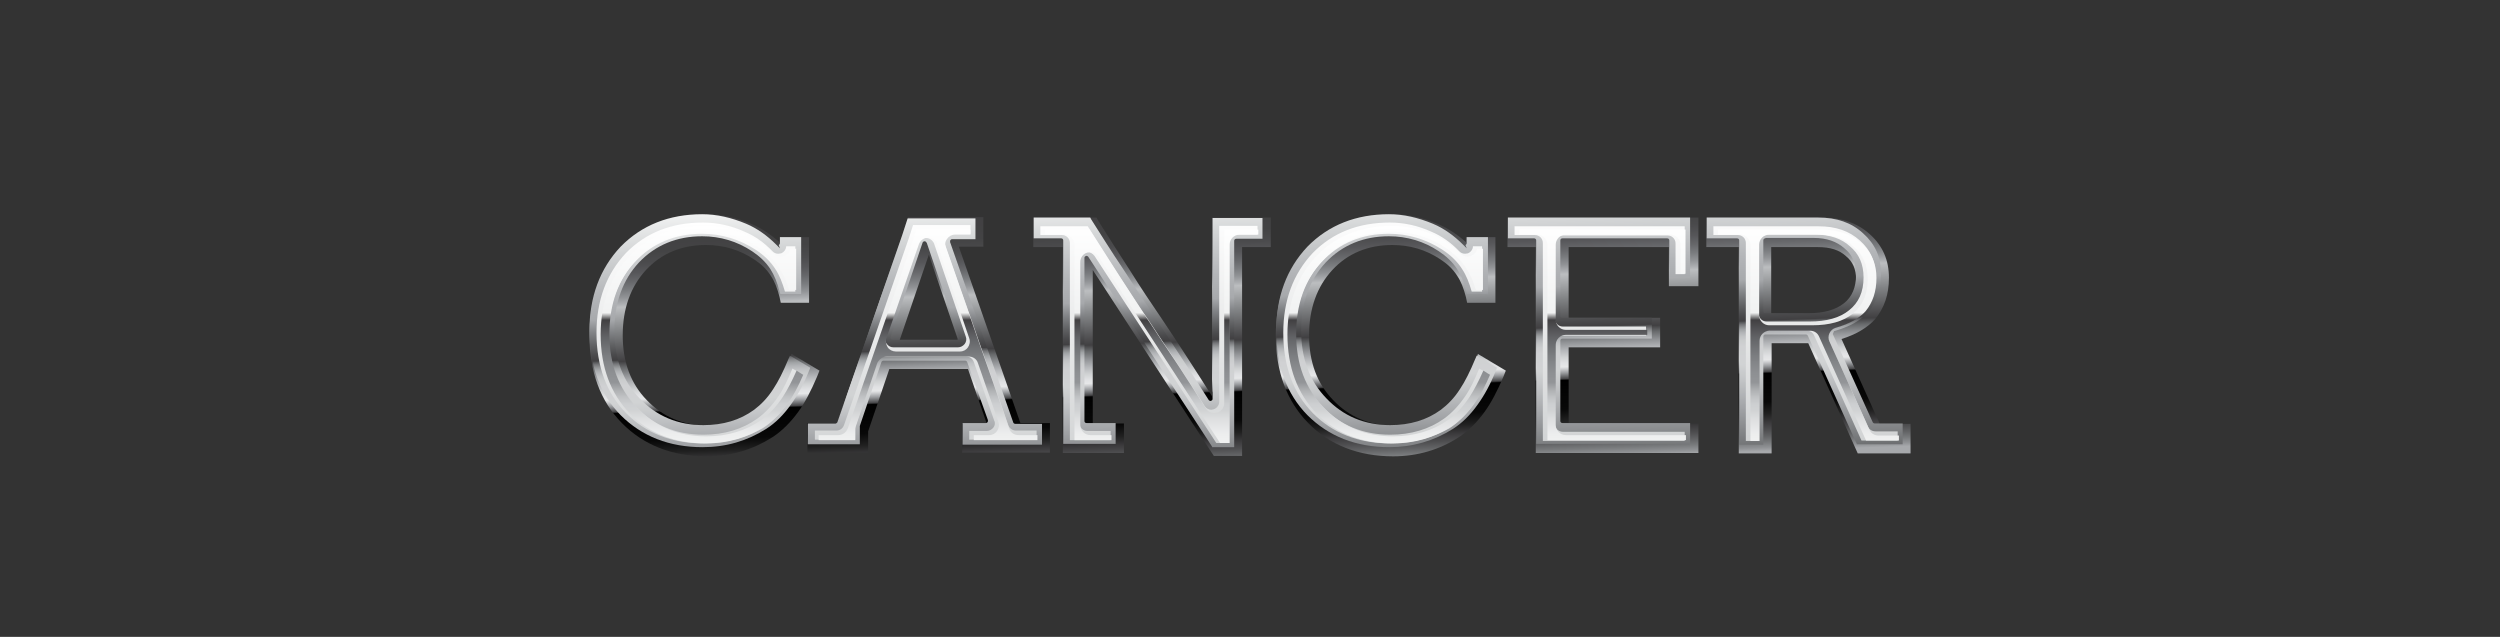 <?xml version="1.0" encoding="utf-8"?>
<!-- Generator: Adobe Illustrator 21.1.0, SVG Export Plug-In . SVG Version: 6.00 Build 0)  -->
<svg version="1.1" id="Layer_3" xmlns="http://www.w3.org/2000/svg" xmlns:xlink="http://www.w3.org/1999/xlink" x="0px" y="0px"
	 viewBox="0 0 601 153.1" style="enable-background:new 0 0 601 153.1;" xml:space="preserve">
<rect x="0" y="0" width="601" height="153.1" fill="#333333" stroke="none"/>
<style type="text/css">
	.st0{fill:url(#SVGID_1_);}
	.st1{fill:url(#SVGID_2_);}
	.st2{fill:url(#SVGID_3_);}
	.st3{fill:url(#SVGID_4_);}
	.st4{fill:url(#SVGID_5_);}
	.st5{fill:url(#SVGID_6_);}
	.st6{fill:url(#SVGID_7_);}
	.st7{fill:url(#SVGID_8_);}
	.st8{fill:url(#SVGID_9_);}
	.st9{fill:url(#SVGID_10_);}
	.st10{fill:url(#SVGID_11_);}
	.st11{fill:url(#SVGID_12_);}
	.st12{fill:url(#SVGID_13_);}
	.st13{fill:url(#SVGID_14_);}
	.st14{fill:url(#SVGID_15_);}
	.st15{fill:url(#SVGID_16_);}
	.st16{fill:url(#SVGID_17_);}
	.st17{fill:url(#SVGID_18_);}
	.st18{fill:url(#SVGID_19_);}
	.st19{fill:url(#SVGID_20_);}
	.st20{fill:url(#SVGID_21_);}
	.st21{fill:url(#SVGID_22_);}
	.st22{fill:url(#SVGID_23_);}
	.st23{fill:url(#SVGID_24_);}
</style>
<g>
	<g>
		<linearGradient id="SVGID_1_" gradientUnits="userSpaceOnUse" x1="168.188" y1="53.946" x2="170.402" y2="117.344">
			<stop  offset="0" style="stop-color:#414042"/>
			<stop  offset="8.924593e-02" style="stop-color:#434344"/>
			<stop  offset="0.138" style="stop-color:#4B4B4D"/>
			<stop  offset="0.176" style="stop-color:#57575A"/>
			<stop  offset="0.209" style="stop-color:#67686B"/>
			<stop  offset="0.239" style="stop-color:#7A7C7F"/>
			<stop  offset="0.267" style="stop-color:#919396"/>
			<stop  offset="0.292" style="stop-color:#ADAFB2"/>
			<stop  offset="0.303" style="stop-color:#BCBEC0"/>
			<stop  offset="0.396" style="stop-color:#818385"/>
			<stop  offset="0.472" style="stop-color:#555557"/>
			<stop  offset="0.509" style="stop-color:#414042"/>
			<stop  offset="0.531" style="stop-color:#67696B"/>
			<stop  offset="0.563" style="stop-color:#929497"/>
			<stop  offset="0.592" style="stop-color:#B5B7BA"/>
			<stop  offset="0.618" style="stop-color:#D0D2D3"/>
			<stop  offset="0.639" style="stop-color:#E0E1E3"/>
			<stop  offset="0.654" style="stop-color:#E6E7E8"/>
			<stop  offset="0.661" style="stop-color:#D1D2D4"/>
			<stop  offset="0.677" style="stop-color:#9B9DA0"/>
			<stop  offset="0.699" style="stop-color:#474749"/>
			<stop  offset="0.705" style="stop-color:#000000"/>
			<stop  offset="0.813" style="stop-color:#080808"/>
			<stop  offset="0.858" style="stop-color:#202020"/>
			<stop  offset="0.892" style="stop-color:#3B3A3C"/>
			<stop  offset="0.92" style="stop-color:#4E4E50"/>
			<stop  offset="0.944" style="stop-color:#626365"/>
			<stop  offset="0.966" style="stop-color:#787A7C"/>
			<stop  offset="0.986" style="stop-color:#909295"/>
			<stop  offset="1" style="stop-color:#A7A9AC"/>
		</linearGradient>
		<path class="st0" d="M169.9,109.7c-8.3,0-15.2-2.7-20.4-8c-5.2-5.3-7.8-12.4-7.8-21.1c0-8.4,2.6-15.5,7.8-21
			c5.3-5.4,12.1-8.1,20.3-8.1c3.6,0,7.3,0.8,11,2.4c2.3,1,4.5,2.5,6.6,4.3V57h7.1v15.8h-6.8l-0.3-1.4c-0.5-2-1.2-3.8-2.1-5.1
			c-1-1.6-2.4-2.9-4.1-4c-3.5-2.3-7.3-3.4-11.5-3.4c-5.8,0-10.7,2-14.4,6c-3.7,4-5.6,9.3-5.6,15.7c0,6.4,1.9,11.6,5.8,15.6
			c3.8,4,8.7,6.1,14.6,6.1c4.5,0,8.4-1.2,11.6-3.5c1.6-1.1,3-2.7,4.3-4.7c1.2-1.7,2.3-4.1,3.5-7l0.8-2l6.7,4l-0.6,1.5
			c-1.4,3.3-2.9,6.2-4.5,8.4c-1.8,2.5-3.9,4.6-6.2,6.1C181,108.1,175.7,109.7,169.9,109.7L169.9,109.7z"/>
		<linearGradient id="SVGID_2_" gradientUnits="userSpaceOnUse" x1="221.389" y1="52.082" x2="223.603" y2="115.479">
			<stop  offset="0" style="stop-color:#414042"/>
			<stop  offset="8.924593e-02" style="stop-color:#434344"/>
			<stop  offset="0.138" style="stop-color:#4B4B4D"/>
			<stop  offset="0.176" style="stop-color:#57575A"/>
			<stop  offset="0.209" style="stop-color:#67686B"/>
			<stop  offset="0.239" style="stop-color:#7A7C7F"/>
			<stop  offset="0.267" style="stop-color:#919396"/>
			<stop  offset="0.292" style="stop-color:#ADAFB2"/>
			<stop  offset="0.303" style="stop-color:#BCBEC0"/>
			<stop  offset="0.396" style="stop-color:#818385"/>
			<stop  offset="0.472" style="stop-color:#555557"/>
			<stop  offset="0.509" style="stop-color:#414042"/>
			<stop  offset="0.531" style="stop-color:#67696B"/>
			<stop  offset="0.563" style="stop-color:#929497"/>
			<stop  offset="0.592" style="stop-color:#B5B7BA"/>
			<stop  offset="0.618" style="stop-color:#D0D2D3"/>
			<stop  offset="0.639" style="stop-color:#E0E1E3"/>
			<stop  offset="0.654" style="stop-color:#E6E7E8"/>
			<stop  offset="0.661" style="stop-color:#D1D2D4"/>
			<stop  offset="0.677" style="stop-color:#9B9DA0"/>
			<stop  offset="0.699" style="stop-color:#474749"/>
			<stop  offset="0.705" style="stop-color:#000000"/>
			<stop  offset="0.813" style="stop-color:#080808"/>
			<stop  offset="0.858" style="stop-color:#202020"/>
			<stop  offset="0.892" style="stop-color:#3B3A3C"/>
			<stop  offset="0.92" style="stop-color:#4E4E50"/>
			<stop  offset="0.944" style="stop-color:#626365"/>
			<stop  offset="0.966" style="stop-color:#787A7C"/>
			<stop  offset="0.986" style="stop-color:#909295"/>
			<stop  offset="1" style="stop-color:#A7A9AC"/>
		</linearGradient>
		<path class="st1" d="M231.3,108.9v-7.1h5.9l-4.5-13.1h-18.9l-5.1,15l0,5.1h-14.6v-7.1h7.2l15.5-44.8l1.5-4.7h18.1v7.1h-5.9
			l14.8,42.4h7.1v7.1H231.3z M230.3,81.7l-7-20.5l-7,20.5H230.3z"/>
		<linearGradient id="SVGID_3_" gradientUnits="userSpaceOnUse" x1="276.814" y1="50.146" x2="279.028" y2="113.543">
			<stop  offset="0" style="stop-color:#414042"/>
			<stop  offset="8.924593e-02" style="stop-color:#434344"/>
			<stop  offset="0.138" style="stop-color:#4B4B4D"/>
			<stop  offset="0.176" style="stop-color:#57575A"/>
			<stop  offset="0.209" style="stop-color:#67686B"/>
			<stop  offset="0.239" style="stop-color:#7A7C7F"/>
			<stop  offset="0.267" style="stop-color:#919396"/>
			<stop  offset="0.292" style="stop-color:#ADAFB2"/>
			<stop  offset="0.303" style="stop-color:#BCBEC0"/>
			<stop  offset="0.396" style="stop-color:#818385"/>
			<stop  offset="0.472" style="stop-color:#555557"/>
			<stop  offset="0.509" style="stop-color:#414042"/>
			<stop  offset="0.531" style="stop-color:#67696B"/>
			<stop  offset="0.563" style="stop-color:#929497"/>
			<stop  offset="0.592" style="stop-color:#B5B7BA"/>
			<stop  offset="0.618" style="stop-color:#D0D2D3"/>
			<stop  offset="0.639" style="stop-color:#E0E1E3"/>
			<stop  offset="0.654" style="stop-color:#E6E7E8"/>
			<stop  offset="0.661" style="stop-color:#D1D2D4"/>
			<stop  offset="0.677" style="stop-color:#9B9DA0"/>
			<stop  offset="0.699" style="stop-color:#474749"/>
			<stop  offset="0.705" style="stop-color:#000000"/>
			<stop  offset="0.813" style="stop-color:#080808"/>
			<stop  offset="0.858" style="stop-color:#202020"/>
			<stop  offset="0.892" style="stop-color:#3B3A3C"/>
			<stop  offset="0.92" style="stop-color:#4E4E50"/>
			<stop  offset="0.944" style="stop-color:#626365"/>
			<stop  offset="0.966" style="stop-color:#787A7C"/>
			<stop  offset="0.986" style="stop-color:#909295"/>
			<stop  offset="1" style="stop-color:#A7A9AC"/>
		</linearGradient>
		<path class="st2" d="M291.8,109.6l-29.1-44.7v36.9h7.5v7.1h-14.7V59.4h-7.1v-7.1h15.2l0.5,0.9c2.6,4.1,5.1,8.1,7.6,11.9
			c2.5,4,5.1,7.9,7.7,11.7c2.2,3.3,4.4,6.6,6.5,9.9c1.8,2.8,3.7,5.7,5.5,8.6V52.3h14.1v7.1h-6.9v50.2H291.8z"/>
		<linearGradient id="SVGID_4_" gradientUnits="userSpaceOnUse" x1="333.047" y1="48.185" x2="335.261" y2="111.583">
			<stop  offset="0" style="stop-color:#414042"/>
			<stop  offset="8.924593e-02" style="stop-color:#434344"/>
			<stop  offset="0.138" style="stop-color:#4B4B4D"/>
			<stop  offset="0.176" style="stop-color:#57575A"/>
			<stop  offset="0.209" style="stop-color:#67686B"/>
			<stop  offset="0.239" style="stop-color:#7A7C7F"/>
			<stop  offset="0.267" style="stop-color:#919396"/>
			<stop  offset="0.292" style="stop-color:#ADAFB2"/>
			<stop  offset="0.303" style="stop-color:#BCBEC0"/>
			<stop  offset="0.396" style="stop-color:#818385"/>
			<stop  offset="0.472" style="stop-color:#555557"/>
			<stop  offset="0.509" style="stop-color:#414042"/>
			<stop  offset="0.531" style="stop-color:#67696B"/>
			<stop  offset="0.563" style="stop-color:#929497"/>
			<stop  offset="0.592" style="stop-color:#B5B7BA"/>
			<stop  offset="0.618" style="stop-color:#D0D2D3"/>
			<stop  offset="0.639" style="stop-color:#E0E1E3"/>
			<stop  offset="0.654" style="stop-color:#E6E7E8"/>
			<stop  offset="0.661" style="stop-color:#D1D2D4"/>
			<stop  offset="0.677" style="stop-color:#9B9DA0"/>
			<stop  offset="0.699" style="stop-color:#474749"/>
			<stop  offset="0.705" style="stop-color:#000000"/>
			<stop  offset="0.813" style="stop-color:#080808"/>
			<stop  offset="0.858" style="stop-color:#202020"/>
			<stop  offset="0.892" style="stop-color:#3B3A3C"/>
			<stop  offset="0.92" style="stop-color:#4E4E50"/>
			<stop  offset="0.944" style="stop-color:#626365"/>
			<stop  offset="0.966" style="stop-color:#787A7C"/>
			<stop  offset="0.986" style="stop-color:#909295"/>
			<stop  offset="1" style="stop-color:#A7A9AC"/>
		</linearGradient>
		<path class="st3" d="M334.9,109.7c-8.3,0-15.2-2.7-20.4-8c-5.2-5.3-7.8-12.4-7.8-21.1c0-8.4,2.6-15.5,7.8-21
			c5.3-5.4,12.1-8.1,20.3-8.1c3.6,0,7.3,0.8,11,2.4c2.3,1,4.6,2.5,6.6,4.3V57h7.1v15.8h-6.8l-0.3-1.4c-0.5-2-1.2-3.8-2.1-5.1
			c-1-1.6-2.4-2.9-4.1-4c-3.5-2.3-7.3-3.4-11.5-3.4c-5.8,0-10.7,2-14.4,6c-3.7,4-5.6,9.3-5.6,15.7c0,6.4,1.9,11.6,5.8,15.6
			c3.8,4,8.7,6.1,14.6,6.1c4.5,0,8.4-1.2,11.6-3.5c1.6-1.1,3-2.7,4.3-4.7c1.2-1.7,2.3-4.1,3.5-7l0.8-2l6.7,4l-0.6,1.5
			c-1.4,3.3-2.9,6.2-4.5,8.4c-1.8,2.5-3.9,4.6-6.2,6.1C346.1,108.1,340.8,109.7,334.9,109.7L334.9,109.7z"/>
		<linearGradient id="SVGID_5_" gradientUnits="userSpaceOnUse" x1="384.995" y1="46.368" x2="387.208" y2="109.765">
			<stop  offset="0" style="stop-color:#414042"/>
			<stop  offset="8.924593e-02" style="stop-color:#434344"/>
			<stop  offset="0.138" style="stop-color:#4B4B4D"/>
			<stop  offset="0.176" style="stop-color:#57575A"/>
			<stop  offset="0.209" style="stop-color:#67686B"/>
			<stop  offset="0.239" style="stop-color:#7A7C7F"/>
			<stop  offset="0.267" style="stop-color:#919396"/>
			<stop  offset="0.292" style="stop-color:#ADAFB2"/>
			<stop  offset="0.303" style="stop-color:#BCBEC0"/>
			<stop  offset="0.396" style="stop-color:#818385"/>
			<stop  offset="0.472" style="stop-color:#555557"/>
			<stop  offset="0.509" style="stop-color:#414042"/>
			<stop  offset="0.531" style="stop-color:#67696B"/>
			<stop  offset="0.563" style="stop-color:#929497"/>
			<stop  offset="0.592" style="stop-color:#B5B7BA"/>
			<stop  offset="0.618" style="stop-color:#D0D2D3"/>
			<stop  offset="0.639" style="stop-color:#E0E1E3"/>
			<stop  offset="0.654" style="stop-color:#E6E7E8"/>
			<stop  offset="0.661" style="stop-color:#D1D2D4"/>
			<stop  offset="0.677" style="stop-color:#9B9DA0"/>
			<stop  offset="0.699" style="stop-color:#474749"/>
			<stop  offset="0.705" style="stop-color:#000000"/>
			<stop  offset="0.813" style="stop-color:#080808"/>
			<stop  offset="0.858" style="stop-color:#202020"/>
			<stop  offset="0.892" style="stop-color:#3B3A3C"/>
			<stop  offset="0.92" style="stop-color:#4E4E50"/>
			<stop  offset="0.944" style="stop-color:#626365"/>
			<stop  offset="0.966" style="stop-color:#787A7C"/>
			<stop  offset="0.986" style="stop-color:#909295"/>
			<stop  offset="1" style="stop-color:#A7A9AC"/>
		</linearGradient>
		<polygon class="st4" points="369.2,108.9 369.2,59.4 362.4,59.4 362.4,52.3 408.3,52.3 408.3,68.8 401.2,68.8 401.2,59.4 
			377.1,59.4 377.1,76.4 399.1,76.4 399.1,83.5 377.1,83.5 377.1,101.8 408.3,101.8 408.3,108.9 		"/>
		<linearGradient id="SVGID_6_" gradientUnits="userSpaceOnUse" x1="433.529" y1="44.673" x2="435.742" y2="108.071">
			<stop  offset="0" style="stop-color:#414042"/>
			<stop  offset="8.924593e-02" style="stop-color:#434344"/>
			<stop  offset="0.138" style="stop-color:#4B4B4D"/>
			<stop  offset="0.176" style="stop-color:#57575A"/>
			<stop  offset="0.209" style="stop-color:#67686B"/>
			<stop  offset="0.239" style="stop-color:#7A7C7F"/>
			<stop  offset="0.267" style="stop-color:#919396"/>
			<stop  offset="0.292" style="stop-color:#ADAFB2"/>
			<stop  offset="0.303" style="stop-color:#BCBEC0"/>
			<stop  offset="0.396" style="stop-color:#818385"/>
			<stop  offset="0.472" style="stop-color:#555557"/>
			<stop  offset="0.509" style="stop-color:#414042"/>
			<stop  offset="0.531" style="stop-color:#67696B"/>
			<stop  offset="0.563" style="stop-color:#929497"/>
			<stop  offset="0.592" style="stop-color:#B5B7BA"/>
			<stop  offset="0.618" style="stop-color:#D0D2D3"/>
			<stop  offset="0.639" style="stop-color:#E0E1E3"/>
			<stop  offset="0.654" style="stop-color:#E6E7E8"/>
			<stop  offset="0.661" style="stop-color:#D1D2D4"/>
			<stop  offset="0.677" style="stop-color:#9B9DA0"/>
			<stop  offset="0.699" style="stop-color:#474749"/>
			<stop  offset="0.705" style="stop-color:#000000"/>
			<stop  offset="0.813" style="stop-color:#080808"/>
			<stop  offset="0.858" style="stop-color:#202020"/>
			<stop  offset="0.892" style="stop-color:#3B3A3C"/>
			<stop  offset="0.92" style="stop-color:#4E4E50"/>
			<stop  offset="0.944" style="stop-color:#626365"/>
			<stop  offset="0.966" style="stop-color:#787A7C"/>
			<stop  offset="0.986" style="stop-color:#909295"/>
			<stop  offset="1" style="stop-color:#A7A9AC"/>
		</linearGradient>
		<path class="st5" d="M418,109V59.4h-7.8v-7.1H438c4.7,0,8.5,1.3,11.5,4c3.1,2.8,4.6,6.2,4.6,10.5c0,4-1.1,7.2-3.3,9.9
			c-1.9,2.1-4.6,3.7-8.1,4.8l9.2,20.4h7.4v7.1h-12.7l-11.9-26.5h-8.8V109H418z M435.7,75.4c3.5,0,6.2-0.7,8-2.2
			c1.7-1.3,2.5-3.3,2.5-6c0-2.5-0.8-4.3-2.4-5.6c-1.6-1.5-3.8-2.2-6.8-2.2h-11.2v16H435.7z"/>
	</g>
	<g>
		<linearGradient id="SVGID_7_" gradientUnits="userSpaceOnUse" x1="167.051" y1="51.531" x2="169.329" y2="116.788">
			<stop  offset="0" style="stop-color:#F1F2F2"/>
			<stop  offset="0.127" style="stop-color:#D4D6D7"/>
			<stop  offset="0.29" style="stop-color:#B3B5B8"/>
			<stop  offset="0.376" style="stop-color:#A7A9AC"/>
			<stop  offset="0.423" style="stop-color:#818386"/>
			<stop  offset="0.469" style="stop-color:#616264"/>
			<stop  offset="0.506" style="stop-color:#4A4A4C"/>
			<stop  offset="0.527" style="stop-color:#414042"/>
			<stop  offset="0.532" style="stop-color:#565759"/>
			<stop  offset="0.54" style="stop-color:#747578"/>
			<stop  offset="0.549" style="stop-color:#8C8E90"/>
			<stop  offset="0.558" style="stop-color:#A0A3A5"/>
			<stop  offset="0.57" style="stop-color:#B2B4B7"/>
			<stop  offset="0.583" style="stop-color:#C0C2C4"/>
			<stop  offset="0.599" style="stop-color:#CACCCD"/>
			<stop  offset="0.622" style="stop-color:#D0D1D3"/>
			<stop  offset="0.685" style="stop-color:#D1D3D4"/>
			<stop  offset="0.739" style="stop-color:#C4C6C8"/>
			<stop  offset="0.845" style="stop-color:#A2A4A7"/>
			<stop  offset="0.991" style="stop-color:#707274"/>
			<stop  offset="1" style="stop-color:#6D6E71"/>
		</linearGradient>
		<path class="st6" d="M168.9,107.5c-8,0-14.6-2.6-19.7-7.7c-5-5.1-7.5-11.9-7.5-20.3c0-8.1,2.5-14.9,7.5-20.2
			c5.1-5.2,11.7-7.8,19.6-7.8c3.5,0,7,0.8,10.6,2.3c2.6,1.1,5,2.8,7.2,5l0.9,0.9l-0.3-0.8c0.2-0.1,0.3-0.3,0.3-0.5V57h5.1v13.7h-5
			l-0.2-0.6c-0.5-2.1-1.3-4-2.2-5.4c-1.1-1.7-2.6-3.1-4.4-4.3c-3.6-2.4-7.7-3.6-12-3.6c-6.1,0-11.2,2.1-15.2,6.3
			c-3.9,4.2-5.9,9.7-5.9,16.4c0,6.6,2,12.1,6.1,16.3c4,4.2,9.1,6.4,15.3,6.4c4.7,0,8.8-1.2,12.2-3.7c1.6-1.2,3.2-2.8,4.6-5
			c1.2-1.8,2.4-4.2,3.6-7.1l0.4-0.9l4.9,2.9l-0.3,0.7c-1.3,3.3-2.8,6-4.4,8.2c-1.7,2.4-3.7,4.4-5.9,5.8
			C179.6,106,174.6,107.5,168.9,107.5L168.9,107.5z"/>
		<linearGradient id="SVGID_8_" gradientUnits="userSpaceOnUse" x1="220.389" y1="49.673" x2="222.668" y2="114.93">
			<stop  offset="0" style="stop-color:#F1F2F2"/>
			<stop  offset="0.127" style="stop-color:#D4D6D7"/>
			<stop  offset="0.29" style="stop-color:#B3B5B8"/>
			<stop  offset="0.376" style="stop-color:#A7A9AC"/>
			<stop  offset="0.423" style="stop-color:#818386"/>
			<stop  offset="0.469" style="stop-color:#616264"/>
			<stop  offset="0.506" style="stop-color:#4A4A4C"/>
			<stop  offset="0.527" style="stop-color:#414042"/>
			<stop  offset="0.532" style="stop-color:#565759"/>
			<stop  offset="0.54" style="stop-color:#747578"/>
			<stop  offset="0.549" style="stop-color:#8C8E90"/>
			<stop  offset="0.558" style="stop-color:#A0A3A5"/>
			<stop  offset="0.57" style="stop-color:#B2B4B7"/>
			<stop  offset="0.583" style="stop-color:#C0C2C4"/>
			<stop  offset="0.599" style="stop-color:#CACCCD"/>
			<stop  offset="0.622" style="stop-color:#D0D1D3"/>
			<stop  offset="0.685" style="stop-color:#D1D3D4"/>
			<stop  offset="0.739" style="stop-color:#C4C6C8"/>
			<stop  offset="0.845" style="stop-color:#A2A4A7"/>
			<stop  offset="0.991" style="stop-color:#707274"/>
			<stop  offset="1" style="stop-color:#6D6E71"/>
		</linearGradient>
		<path class="st7" d="M231.4,106.7v-5h5.6c0.2,0,0.3-0.1,0.4-0.2c0.1-0.1,0.1-0.3,0.1-0.5L232.5,87c-0.1-0.2-0.3-0.3-0.5-0.3h-19.6
			c-0.2,0-0.4,0.1-0.5,0.3l-5.2,15.4l0,4.4h-12.5v-5h6.6c0.2,0,0.4-0.1,0.5-0.3l15.6-45l1.3-4h16.3v5h-5.6c-0.2,0-0.3,0.1-0.4,0.2
			c-0.1,0.1-0.1,0.3-0.1,0.5l15.2,43.4c0.1,0.2,0.3,0.3,0.5,0.3h6.4v5H231.4z M222.3,58c-0.2,0-0.4,0.1-0.5,0.3L214.1,81
			c-0.1,0.2,0,0.3,0.1,0.5c0.1,0.1,0.2,0.2,0.4,0.2H230c0.2,0,0.3-0.1,0.4-0.2c0.1-0.1,0.1-0.3,0.1-0.5l-7.7-22.6
			C222.7,58.2,222.5,58,222.3,58L222.3,58z"/>
		<linearGradient id="SVGID_9_" gradientUnits="userSpaceOnUse" x1="275.81" y1="47.737" x2="278.089" y2="112.994">
			<stop  offset="0" style="stop-color:#F1F2F2"/>
			<stop  offset="0.127" style="stop-color:#D4D6D7"/>
			<stop  offset="0.29" style="stop-color:#B3B5B8"/>
			<stop  offset="0.376" style="stop-color:#A7A9AC"/>
			<stop  offset="0.423" style="stop-color:#818386"/>
			<stop  offset="0.469" style="stop-color:#616264"/>
			<stop  offset="0.506" style="stop-color:#4A4A4C"/>
			<stop  offset="0.527" style="stop-color:#414042"/>
			<stop  offset="0.532" style="stop-color:#565759"/>
			<stop  offset="0.54" style="stop-color:#747578"/>
			<stop  offset="0.549" style="stop-color:#8C8E90"/>
			<stop  offset="0.558" style="stop-color:#A0A3A5"/>
			<stop  offset="0.57" style="stop-color:#B2B4B7"/>
			<stop  offset="0.583" style="stop-color:#C0C2C4"/>
			<stop  offset="0.599" style="stop-color:#CACCCD"/>
			<stop  offset="0.622" style="stop-color:#D0D1D3"/>
			<stop  offset="0.685" style="stop-color:#D1D3D4"/>
			<stop  offset="0.739" style="stop-color:#C4C6C8"/>
			<stop  offset="0.845" style="stop-color:#A2A4A7"/>
			<stop  offset="0.991" style="stop-color:#707274"/>
			<stop  offset="1" style="stop-color:#6D6E71"/>
		</linearGradient>
		<path class="st8" d="M291.4,107.4l-29.8-45.7c-0.1-0.1-0.3-0.2-0.4-0.2c-0.4,0.1-0.5,0.3-0.5,0.5v39.2c0,0.3,0.2,0.5,0.5,0.5h7v5
			h-12.6V57.8c0-0.3-0.2-0.5-0.5-0.5h-6.6v-5h13.6l0.2,0.4c2.6,4.1,5.1,8.1,7.6,11.8c2.5,3.9,5.1,7.8,7.7,11.7
			c2.2,3.3,4.3,6.5,6.5,9.9c2.2,3.3,4.3,6.7,6.5,10.1c0.1,0.1,0.3,0.2,0.4,0.2c0.4-0.1,0.5-0.3,0.5-0.5V52.4h12v5h-6.3
			c-0.3,0-0.5,0.2-0.5,0.5v49.6H291.4z"/>
		<linearGradient id="SVGID_10_" gradientUnits="userSpaceOnUse" x1="331.911" y1="45.781" x2="334.19" y2="111.038">
			<stop  offset="0" style="stop-color:#F1F2F2"/>
			<stop  offset="0.127" style="stop-color:#D4D6D7"/>
			<stop  offset="0.29" style="stop-color:#B3B5B8"/>
			<stop  offset="0.376" style="stop-color:#A7A9AC"/>
			<stop  offset="0.423" style="stop-color:#818386"/>
			<stop  offset="0.469" style="stop-color:#616264"/>
			<stop  offset="0.506" style="stop-color:#4A4A4C"/>
			<stop  offset="0.527" style="stop-color:#414042"/>
			<stop  offset="0.532" style="stop-color:#565759"/>
			<stop  offset="0.54" style="stop-color:#747578"/>
			<stop  offset="0.549" style="stop-color:#8C8E90"/>
			<stop  offset="0.558" style="stop-color:#A0A3A5"/>
			<stop  offset="0.57" style="stop-color:#B2B4B7"/>
			<stop  offset="0.583" style="stop-color:#C0C2C4"/>
			<stop  offset="0.599" style="stop-color:#CACCCD"/>
			<stop  offset="0.622" style="stop-color:#D0D1D3"/>
			<stop  offset="0.685" style="stop-color:#D1D3D4"/>
			<stop  offset="0.739" style="stop-color:#C4C6C8"/>
			<stop  offset="0.845" style="stop-color:#A2A4A7"/>
			<stop  offset="0.991" style="stop-color:#707274"/>
			<stop  offset="1" style="stop-color:#6D6E71"/>
		</linearGradient>
		<path class="st9" d="M334,107.5c-8,0-14.6-2.6-19.7-7.7c-5-5.1-7.5-11.9-7.5-20.3c0-8.1,2.5-14.9,7.5-20.2
			c5.1-5.2,11.7-7.8,19.6-7.8c3.5,0,7,0.8,10.6,2.3c2.6,1.1,5,2.8,7.2,5l0.9,0.9l-0.3-0.8c0.2-0.1,0.3-0.3,0.3-0.5V57h5.1v13.7h-5
			l-0.2-0.6c-0.5-2.1-1.3-4-2.2-5.4c-1.1-1.7-2.6-3.1-4.4-4.3c-3.6-2.4-7.7-3.6-12-3.6c-6.1,0-11.2,2.1-15.2,6.3
			c-3.9,4.2-5.9,9.7-5.9,16.4c0,6.6,2,12.1,6.1,16.3c4,4.2,9.1,6.4,15.3,6.4c4.7,0,8.8-1.2,12.2-3.7c1.6-1.2,3.2-2.8,4.6-5
			c1.2-1.8,2.4-4.2,3.6-7.1l0.4-0.9l4.9,2.9l-0.3,0.7c-1.3,3.3-2.8,6-4.4,8.2c-1.7,2.4-3.7,4.4-5.9,5.8
			C344.7,106,339.6,107.5,334,107.5L334,107.5z"/>
		<linearGradient id="SVGID_11_" gradientUnits="userSpaceOnUse" x1="383.99" y1="43.959" x2="386.269" y2="109.216">
			<stop  offset="0" style="stop-color:#F1F2F2"/>
			<stop  offset="0.127" style="stop-color:#D4D6D7"/>
			<stop  offset="0.29" style="stop-color:#B3B5B8"/>
			<stop  offset="0.376" style="stop-color:#A7A9AC"/>
			<stop  offset="0.423" style="stop-color:#818386"/>
			<stop  offset="0.469" style="stop-color:#616264"/>
			<stop  offset="0.506" style="stop-color:#4A4A4C"/>
			<stop  offset="0.527" style="stop-color:#414042"/>
			<stop  offset="0.532" style="stop-color:#565759"/>
			<stop  offset="0.54" style="stop-color:#747578"/>
			<stop  offset="0.549" style="stop-color:#8C8E90"/>
			<stop  offset="0.558" style="stop-color:#A0A3A5"/>
			<stop  offset="0.57" style="stop-color:#B2B4B7"/>
			<stop  offset="0.583" style="stop-color:#C0C2C4"/>
			<stop  offset="0.599" style="stop-color:#CACCCD"/>
			<stop  offset="0.622" style="stop-color:#D0D1D3"/>
			<stop  offset="0.685" style="stop-color:#D1D3D4"/>
			<stop  offset="0.739" style="stop-color:#C4C6C8"/>
			<stop  offset="0.845" style="stop-color:#A2A4A7"/>
			<stop  offset="0.991" style="stop-color:#707274"/>
			<stop  offset="1" style="stop-color:#6D6E71"/>
		</linearGradient>
		<path class="st10" d="M369.3,106.7V57.8c0-0.3-0.2-0.5-0.5-0.5h-6.3v-5h43.8v14.3h-5v-8.8c0-0.3-0.2-0.5-0.5-0.5h-25.2
			c-0.3,0-0.5,0.2-0.5,0.5v18.1c0,0.3,0.2,0.5,0.5,0.5h21.5v5h-21.5c-0.3,0-0.5,0.2-0.5,0.5v19.3c0,0.3,0.2,0.5,0.5,0.5h30.7v5
			H369.3z"/>
		<linearGradient id="SVGID_12_" gradientUnits="userSpaceOnUse" x1="432.526" y1="42.265" x2="434.805" y2="107.521">
			<stop  offset="0" style="stop-color:#F1F2F2"/>
			<stop  offset="0.127" style="stop-color:#D4D6D7"/>
			<stop  offset="0.29" style="stop-color:#B3B5B8"/>
			<stop  offset="0.376" style="stop-color:#A7A9AC"/>
			<stop  offset="0.423" style="stop-color:#818386"/>
			<stop  offset="0.469" style="stop-color:#616264"/>
			<stop  offset="0.506" style="stop-color:#4A4A4C"/>
			<stop  offset="0.527" style="stop-color:#414042"/>
			<stop  offset="0.532" style="stop-color:#565759"/>
			<stop  offset="0.54" style="stop-color:#747578"/>
			<stop  offset="0.549" style="stop-color:#8C8E90"/>
			<stop  offset="0.558" style="stop-color:#A0A3A5"/>
			<stop  offset="0.57" style="stop-color:#B2B4B7"/>
			<stop  offset="0.583" style="stop-color:#C0C2C4"/>
			<stop  offset="0.599" style="stop-color:#CACCCD"/>
			<stop  offset="0.622" style="stop-color:#D0D1D3"/>
			<stop  offset="0.685" style="stop-color:#D1D3D4"/>
			<stop  offset="0.739" style="stop-color:#C4C6C8"/>
			<stop  offset="0.845" style="stop-color:#A2A4A7"/>
			<stop  offset="0.991" style="stop-color:#707274"/>
			<stop  offset="1" style="stop-color:#6D6E71"/>
		</linearGradient>
		<path class="st11" d="M418.1,106.8v-49c0-0.3-0.2-0.5-0.5-0.5h-7.3v-5h26.8c4.4,0,8,1.2,10.8,3.8c2.9,2.6,4.3,5.7,4.3,9.7
			c0,3.8-1,6.8-3.1,9.2c-1.8,2.1-4.6,3.6-8.2,4.6l-0.3,0.7l9.6,21.2c0.1,0.2,0.3,0.3,0.5,0.3h6.7v5h-11l-11.8-26.1
			c-0.1-0.2-0.3-0.3-0.5-0.3h-9.7c-0.3,0-0.5,0.2-0.5,0.5v26H418.1z M424.4,57.3c-0.3,0-0.5,0.2-0.5,0.5v17c0,0.3,0.2,0.5,0.5,0.5
			h10.3c3.7,0,6.6-0.8,8.6-2.4c1.9-1.5,2.9-3.8,2.9-6.8c0-2.7-0.9-4.9-2.8-6.4c-1.8-1.6-4.2-2.5-7.4-2.5H424.4z"/>
	</g>
	<g>
		<linearGradient id="SVGID_13_" gradientUnits="userSpaceOnUse" x1="167.611" y1="53.465" x2="168.778" y2="111.608">
			<stop  offset="0" style="stop-color:#FFFFFF"/>
			<stop  offset="1" style="stop-color:#D1D3D4"/>
		</linearGradient>
		<path class="st12" d="M169.1,106.6c-7.6,0-13.9-2.5-18.6-7.3c-4.7-4.8-7.1-11.3-7.1-19.3c0-7.8,2.4-14.2,7.1-19.2
			c4.8-4.9,11-7.3,18.5-7.3c3.3,0,6.7,0.7,10,2.2c2.4,1,4.7,2.6,6.7,4.7c0.4,0.4,0.8,0.6,1.4,0.6c0.3,0,0.5-0.1,0.7-0.1
			c0.7-0.3,1.2-1,1.2-1.7h2.2v10.9h-2.5c-0.6-2.1-1.3-3.9-2.3-5.4c-1.2-1.9-2.8-3.4-4.8-4.7c-3.9-2.5-8.2-3.8-12.8-3.8
			c-6.6,0-12,2.3-16.2,6.8c-4.2,4.5-6.3,10.3-6.3,17.4c0,7,2.2,12.8,6.5,17.3c4.2,4.5,9.7,6.8,16.3,6.8c5,0,9.4-1.3,13-3.9
			c1.8-1.3,3.5-3.1,5-5.3c1.2-1.7,2.3-4,3.4-6.7l2.4,1.4c-1.2,3-2.6,5.5-4,7.5c-1.6,2.3-3.5,4.1-5.6,5.5
			C179.3,105.2,174.5,106.6,169.1,106.6L169.1,106.6z"/>
		<linearGradient id="SVGID_14_" gradientUnits="userSpaceOnUse" x1="221.469" y1="52.391" x2="222.636" y2="110.533">
			<stop  offset="0" style="stop-color:#FFFFFF"/>
			<stop  offset="1" style="stop-color:#D1D3D4"/>
		</linearGradient>
		<path class="st13" d="M233,105.8v-2.2h4.2c0.6,0,1.2-0.3,1.6-0.8c0.4-0.5,0.5-1.2,0.2-1.7L234.1,87c-0.3-0.8-1-1.3-1.8-1.3h-19.6
			c-0.8,0-1.6,0.5-1.8,1.3l-5.2,15.3c-0.1,0.2-0.1,0.4-0.1,0.6v2.8h-9.7v-2.2h5.2c0.8,0,1.5-0.5,1.8-1.3l15.6-45l1-3.1h13.8v2.1H229
			c-0.6,0-1.2,0.3-1.6,0.8c-0.4,0.5-0.5,1.2-0.2,1.8l15.2,43.4c0.3,0.8,1,1.3,1.8,1.3h5v2.2H233z M222.6,57.2
			c-0.8,0-1.6,0.5-1.8,1.3L212.9,81c-0.2,0.6-0.1,1.2,0.3,1.7c0.4,0.5,0.9,0.8,1.6,0.8h15.5c0.6,0,1.2-0.3,1.6-0.8
			c0.4-0.5,0.5-1.2,0.3-1.7l-7.7-22.6C224.1,57.7,223.4,57.2,222.6,57.2L222.6,57.2z"/>
		<linearGradient id="SVGID_15_" gradientUnits="userSpaceOnUse" x1="276.203" y1="51.296" x2="277.37" y2="109.438">
			<stop  offset="0" style="stop-color:#FFFFFF"/>
			<stop  offset="1" style="stop-color:#D1D3D4"/>
		</linearGradient>
		<path class="st14" d="M292.4,106.5l-29.3-45c-0.4-0.5-1-0.9-1.6-0.9c-0.1,0-0.5,0.1-0.6,0.1c-0.8,0.2-1.4,1-1.4,1.8v39.2
			c0,1.1,0.9,1.9,1.9,1.9h5.6v2.2h-9.8V58.4c0-1.1-0.9-1.9-1.9-1.9h-5.2v-2.1h11.4c2.6,4,5,7.9,7.4,11.6c2.6,4,5.1,7.9,7.7,11.7
			c2.2,3.3,4.3,6.5,6.5,9.8c2.1,3.3,4.3,6.6,6.5,10.1c0.4,0.6,1,0.9,1.6,0.9c0.1,0,0.5-0.1,0.5-0.1c0.8-0.2,1.4-1,1.4-1.8V54.3h9.2
			v2.1h-4.9c-1.1,0-1.9,0.9-1.9,1.9v48.2H292.4z"/>
		<linearGradient id="SVGID_16_" gradientUnits="userSpaceOnUse" x1="332.605" y1="50.164" x2="333.772" y2="108.306">
			<stop  offset="0" style="stop-color:#FFFFFF"/>
			<stop  offset="1" style="stop-color:#D1D3D4"/>
		</linearGradient>
		<path class="st15" d="M334.2,106.6c-7.6,0-13.9-2.5-18.6-7.3c-4.7-4.8-7.1-11.3-7.1-19.3c0-7.8,2.4-14.2,7.1-19.2
			c4.8-4.9,11-7.3,18.5-7.3c3.3,0,6.7,0.7,10,2.2c2.4,1,4.7,2.6,6.7,4.7c0.4,0.4,0.8,0.6,1.4,0.6c0.3,0,0.5-0.1,0.7-0.1
			c0.7-0.3,1.2-1,1.2-1.7h2.2v10.9h-2.5c-0.6-2.1-1.3-3.9-2.3-5.4c-1.2-1.9-2.8-3.4-4.8-4.7c-3.9-2.5-8.2-3.8-12.8-3.8
			c-6.6,0-12,2.3-16.2,6.8c-4.2,4.5-6.3,10.3-6.3,17.4c0,7,2.2,12.8,6.5,17.3c4.2,4.5,9.7,6.8,16.3,6.8c5,0,9.4-1.3,13-3.9
			c1.8-1.3,3.5-3.1,5-5.3c1.2-1.7,2.3-4,3.4-6.7l2.4,1.4c-1.2,3-2.6,5.5-4,7.5c-1.6,2.3-3.5,4.1-5.6,5.5
			C344.4,105.2,339.6,106.6,334.2,106.6L334.2,106.6z"/>
		<linearGradient id="SVGID_17_" gradientUnits="userSpaceOnUse" x1="384.471" y1="49.124" x2="385.638" y2="107.266">
			<stop  offset="0" style="stop-color:#FFFFFF"/>
			<stop  offset="1" style="stop-color:#D1D3D4"/>
		</linearGradient>
		<path class="st16" d="M370.9,105.8V58.4c0-1.1-0.9-1.9-1.9-1.9h-4.9v-2.1h40.9v11.5h-2.2v-7.4c0-1.1-0.9-1.9-1.9-1.9h-25.2
			c-1.1,0-1.9,0.9-1.9,1.9v18.1c0,1.1,0.9,1.9,1.9,1.9h20v2.2h-20c-1.1,0-1.9,0.9-1.9,1.9v19.3c0,1.1,0.9,1.9,1.9,1.9h29.3v2.2
			H370.9z"/>
		<linearGradient id="SVGID_18_" gradientUnits="userSpaceOnUse" x1="433.413" y1="48.135" x2="434.58" y2="106.277">
			<stop  offset="0" style="stop-color:#FFFFFF"/>
			<stop  offset="1" style="stop-color:#D1D3D4"/>
		</linearGradient>
		<path class="st17" d="M419.7,105.9V58.4c0-1.1-0.9-1.9-1.9-1.9h-5.9v-2.1h25.3c4.1,0,7.3,1.1,9.9,3.4c2.6,2.3,3.8,5.1,3.8,8.6
			c0,3.4-0.9,6.1-2.7,8.3c-1.6,1.9-4.1,3.3-7.5,4.1c-0.5,0.1-1,0.5-1.2,1c-0.2,0.5-0.2,1.1,0,1.6l9.6,21.2c0.3,0.7,1,1.1,1.8,1.1
			h5.3v2.2h-8.7l-11.4-25.3c-0.3-0.7-1-1.1-1.8-1.1h-9.7c-1.1,0-1.9,0.9-1.9,1.9v24.6H419.7z M424.7,56.5c-1.1,0-1.9,0.9-1.9,1.9v17
			c0,1.1,0.9,1.9,1.9,1.9h10.3c4.1,0,7.3-0.9,9.5-2.7c2.3-1.8,3.5-4.4,3.5-7.9c0-3.2-1.1-5.7-3.3-7.5c-1.9-1.8-4.8-2.8-8.3-2.8
			H424.7z"/>
	</g>
	<g>
		<linearGradient id="SVGID_19_" gradientUnits="userSpaceOnUse" x1="168.781" y1="54.305" x2="168.781" y2="106.551">
			<stop  offset="0" style="stop-color:#FFFFFF"/>
			<stop  offset="0.4" style="stop-color:#F1F2F2"/>
			<stop  offset="0.433" style="stop-color:#414042"/>
			<stop  offset="0.508" style="stop-color:#606164"/>
			<stop  offset="0.6" style="stop-color:#7C7E81"/>
			<stop  offset="0.674" style="stop-color:#8D8F92"/>
			<stop  offset="0.721" style="stop-color:#939598"/>
			<stop  offset="0.726" style="stop-color:#97999C"/>
			<stop  offset="0.759" style="stop-color:#B0B2B4"/>
			<stop  offset="0.791" style="stop-color:#C2C4C6"/>
			<stop  offset="0.821" style="stop-color:#CDCFD1"/>
			<stop  offset="0.849" style="stop-color:#D1D3D4"/>
			<stop  offset="0.89" style="stop-color:#DEDFE0"/>
			<stop  offset="0.953" style="stop-color:#ECEDED"/>
			<stop  offset="1" style="stop-color:#F1F2F2"/>
		</linearGradient>
		<path class="st18" d="M169.7,106.6c-7.5,0-13.7-2.4-18.3-7.2c-4.6-4.8-7-11.1-7-19c0-7.6,2.4-14,7-18.9c4.7-4.8,10.8-7.2,18.2-7.2
			c3.2,0,6.5,0.7,9.8,2.1c2.4,1,4.6,2.6,6.6,4.6c0.4,0.4,1.1,0.7,1.7,0.7c0.3,0,0.6-0.1,0.9-0.2c0.7-0.3,1.3-0.9,1.4-1.7h1.4v9.9
			h-1.7c-0.6-2-1.3-3.7-2.3-5.2c-1.2-1.9-2.9-3.5-4.9-4.9c-3.9-2.6-8.3-3.9-13.1-3.9c-6.7,0-12.2,2.3-16.5,6.9
			c-4.3,4.6-6.4,10.5-6.4,17.7c0,7.2,2.2,13.1,6.6,17.6c4.3,4.6,9.9,7,16.7,7c5.1,0,9.6-1.4,13.3-4c1.8-1.3,3.5-3.1,5.1-5.5
			c1.1-1.7,2.2-3.8,3.3-6.3l1.6,1c-1.2,2.8-2.4,5.1-3.8,7c-1.6,2.2-3.4,4-5.4,5.4C179.8,105.2,175,106.6,169.7,106.6L169.7,106.6z"
			/>
		<linearGradient id="SVGID_20_" gradientUnits="userSpaceOnUse" x1="223.116" y1="54.305" x2="223.116" y2="106.55">
			<stop  offset="0" style="stop-color:#FFFFFF"/>
			<stop  offset="0.4" style="stop-color:#F1F2F2"/>
			<stop  offset="0.433" style="stop-color:#414042"/>
			<stop  offset="0.508" style="stop-color:#606164"/>
			<stop  offset="0.6" style="stop-color:#7C7E81"/>
			<stop  offset="0.674" style="stop-color:#8D8F92"/>
			<stop  offset="0.721" style="stop-color:#939598"/>
			<stop  offset="0.726" style="stop-color:#97999C"/>
			<stop  offset="0.759" style="stop-color:#B0B2B4"/>
			<stop  offset="0.791" style="stop-color:#C2C4C6"/>
			<stop  offset="0.821" style="stop-color:#CDCFD1"/>
			<stop  offset="0.849" style="stop-color:#D1D3D4"/>
			<stop  offset="0.89" style="stop-color:#DEDFE0"/>
			<stop  offset="0.953" style="stop-color:#ECEDED"/>
			<stop  offset="1" style="stop-color:#F1F2F2"/>
		</linearGradient>
		<path class="st19" d="M234.1,105.8v-1.2h3.7c0.8,0,1.5-0.4,1.9-1c0.4-0.6,0.6-1.4,0.3-2.2l-4.9-14.1c-0.3-1-1.2-1.6-2.3-1.6h-19.6
			c-1,0-1.9,0.7-2.3,1.6l-5.2,15.3c-0.1,0.3-0.1,0.5-0.1,0.8v2.4h-8.8v-1.2h4.7c1,0,1.9-0.6,2.3-1.6l15.6-45l0.9-2.8h13v1.2h-3.7
			c-0.8,0-1.5,0.4-1.9,1c-0.5,0.6-0.6,1.4-0.3,2.2l15.2,43.4c0.3,1,1.2,1.6,2.3,1.6h4.5v1.2H234.1z M223.2,57.1
			c-1,0-1.9,0.6-2.3,1.6l-7.8,22.6c-0.3,0.7-0.1,1.5,0.3,2.2c0.4,0.6,1.2,1,1.9,1h15.5c0.8,0,1.5-0.4,1.9-1c0.4-0.6,0.6-1.4,0.3-2.2
			l-7.7-22.6C225.1,57.7,224.2,57.1,223.2,57.1L223.2,57.1z"/>
		<linearGradient id="SVGID_21_" gradientUnits="userSpaceOnUse" x1="276.881" y1="54.305" x2="276.881" y2="106.551">
			<stop  offset="0" style="stop-color:#FFFFFF"/>
			<stop  offset="0.4" style="stop-color:#F1F2F2"/>
			<stop  offset="0.433" style="stop-color:#414042"/>
			<stop  offset="0.508" style="stop-color:#606164"/>
			<stop  offset="0.6" style="stop-color:#7C7E81"/>
			<stop  offset="0.674" style="stop-color:#8D8F92"/>
			<stop  offset="0.721" style="stop-color:#939598"/>
			<stop  offset="0.726" style="stop-color:#97999C"/>
			<stop  offset="0.759" style="stop-color:#B0B2B4"/>
			<stop  offset="0.791" style="stop-color:#C2C4C6"/>
			<stop  offset="0.821" style="stop-color:#CDCFD1"/>
			<stop  offset="0.849" style="stop-color:#D1D3D4"/>
			<stop  offset="0.89" style="stop-color:#DEDFE0"/>
			<stop  offset="0.953" style="stop-color:#ECEDED"/>
			<stop  offset="1" style="stop-color:#F1F2F2"/>
		</linearGradient>
		<path class="st20" d="M293.3,106.5l-29.2-44.8c-0.4-0.7-1.2-1.1-2-1.1c-0.1,0-0.6,0.1-0.7,0.1c-1,0.3-1.7,1.2-1.7,2.3v39.2
			c0,1.3,1.1,2.4,2.4,2.4h5.1v1.2h-8.9v-47c0-1.3-1.1-2.4-2.4-2.4h-4.7v-1.2h10.7c2.5,4,4.9,7.7,7.3,11.4c2.6,4,5.1,7.9,7.7,11.7
			c2.2,3.3,4.3,6.5,6.5,9.8c2.1,3.3,4.3,6.6,6.5,10.1c0.4,0.7,1.2,1.1,2,1.1c0.1,0,0.6-0.1,0.7-0.1c1-0.3,1.7-1.2,1.7-2.3V55.2h8.2
			v1.2h-4.5c-1.3,0-2.4,1.1-2.4,2.4v47.7H293.3z"/>
		<linearGradient id="SVGID_22_" gradientUnits="userSpaceOnUse" x1="333.841" y1="54.305" x2="333.841" y2="106.551">
			<stop  offset="0" style="stop-color:#FFFFFF"/>
			<stop  offset="0.4" style="stop-color:#F1F2F2"/>
			<stop  offset="0.433" style="stop-color:#414042"/>
			<stop  offset="0.508" style="stop-color:#606164"/>
			<stop  offset="0.6" style="stop-color:#7C7E81"/>
			<stop  offset="0.674" style="stop-color:#8D8F92"/>
			<stop  offset="0.721" style="stop-color:#939598"/>
			<stop  offset="0.726" style="stop-color:#97999C"/>
			<stop  offset="0.759" style="stop-color:#B0B2B4"/>
			<stop  offset="0.791" style="stop-color:#C2C4C6"/>
			<stop  offset="0.821" style="stop-color:#CDCFD1"/>
			<stop  offset="0.849" style="stop-color:#D1D3D4"/>
			<stop  offset="0.89" style="stop-color:#DEDFE0"/>
			<stop  offset="0.953" style="stop-color:#ECEDED"/>
			<stop  offset="1" style="stop-color:#F1F2F2"/>
		</linearGradient>
		<path class="st21" d="M334.8,106.6c-7.5,0-13.7-2.4-18.3-7.2c-4.6-4.8-7-11.1-7-19c0-7.6,2.4-14,7-18.9c4.7-4.8,10.8-7.2,18.2-7.2
			c3.2,0,6.5,0.7,9.8,2.1c2.4,1,4.6,2.6,6.6,4.6c0.4,0.4,1,0.7,1.7,0.7c0.3,0,0.6-0.1,0.9-0.2c0.7-0.3,1.3-0.9,1.4-1.7h1.4v9.9h-1.7
			c-0.6-2-1.3-3.7-2.3-5.2c-1.2-1.9-2.9-3.5-4.9-4.9c-3.9-2.6-8.3-3.9-13.1-3.9c-6.7,0-12.2,2.3-16.5,6.9
			c-4.3,4.6-6.4,10.5-6.4,17.7c0,7.2,2.2,13.1,6.6,17.6c4.3,4.6,9.9,7,16.7,7c5.1,0,9.6-1.4,13.3-4c1.8-1.3,3.5-3.1,5.1-5.5
			c1.1-1.7,2.2-3.8,3.3-6.3l1.6,1c-1.2,2.8-2.4,5.1-3.8,7c-1.6,2.2-3.4,4-5.4,5.4C344.8,105.2,340.1,106.6,334.8,106.6L334.8,106.6z
			"/>
		<linearGradient id="SVGID_23_" gradientUnits="userSpaceOnUse" x1="385.231" y1="54.305" x2="385.231" y2="106.55">
			<stop  offset="0" style="stop-color:#FFFFFF"/>
			<stop  offset="0.4" style="stop-color:#F1F2F2"/>
			<stop  offset="0.433" style="stop-color:#414042"/>
			<stop  offset="0.508" style="stop-color:#606164"/>
			<stop  offset="0.6" style="stop-color:#7C7E81"/>
			<stop  offset="0.674" style="stop-color:#8D8F92"/>
			<stop  offset="0.721" style="stop-color:#939598"/>
			<stop  offset="0.726" style="stop-color:#97999C"/>
			<stop  offset="0.759" style="stop-color:#B0B2B4"/>
			<stop  offset="0.791" style="stop-color:#C2C4C6"/>
			<stop  offset="0.821" style="stop-color:#CDCFD1"/>
			<stop  offset="0.849" style="stop-color:#D1D3D4"/>
			<stop  offset="0.89" style="stop-color:#DEDFE0"/>
			<stop  offset="0.953" style="stop-color:#ECEDED"/>
			<stop  offset="1" style="stop-color:#F1F2F2"/>
		</linearGradient>
		<path class="st22" d="M372,105.8v-47c0-1.3-1.1-2.4-2.4-2.4h-4.4v-1.2h40v10.6H404v-7c0-1.3-1.1-2.4-2.4-2.4h-25.2
			c-1.3,0-2.4,1.1-2.4,2.4v18.1c0,1.3,1.1,2.4,2.4,2.4H396v1.2h-19.6c-1.3,0-2.4,1.1-2.4,2.4v19.3c0,1.3,1.1,2.4,2.4,2.4h28.9v1.2
			H372z"/>
		<linearGradient id="SVGID_24_" gradientUnits="userSpaceOnUse" x1="434.65" y1="54.305" x2="434.65" y2="106.55">
			<stop  offset="0" style="stop-color:#FFFFFF"/>
			<stop  offset="0.4" style="stop-color:#F1F2F2"/>
			<stop  offset="0.433" style="stop-color:#414042"/>
			<stop  offset="0.508" style="stop-color:#606164"/>
			<stop  offset="0.6" style="stop-color:#7C7E81"/>
			<stop  offset="0.674" style="stop-color:#8D8F92"/>
			<stop  offset="0.721" style="stop-color:#939598"/>
			<stop  offset="0.726" style="stop-color:#97999C"/>
			<stop  offset="0.759" style="stop-color:#B0B2B4"/>
			<stop  offset="0.791" style="stop-color:#C2C4C6"/>
			<stop  offset="0.821" style="stop-color:#CDCFD1"/>
			<stop  offset="0.849" style="stop-color:#D1D3D4"/>
			<stop  offset="0.89" style="stop-color:#DEDFE0"/>
			<stop  offset="0.953" style="stop-color:#ECEDED"/>
			<stop  offset="1" style="stop-color:#F1F2F2"/>
		</linearGradient>
		<path class="st23" d="M420.8,105.9V58.8c0-1.3-1.1-2.4-2.4-2.4H413v-1.2h24.9c4,0,7.1,1.1,9.6,3.3c2.4,2.2,3.6,4.9,3.6,8.3
			c0,3.3-0.9,5.9-2.6,8c-1.6,1.8-4,3.1-7.2,4c-0.7,0.2-1.2,0.7-1.5,1.3c-0.3,0.6-0.3,1.4,0,2l9.6,21.2c0.4,0.9,1.2,1.4,2.2,1.4h4.9
			v1.2h-7.9l-11.3-25c-0.4-0.9-1.2-1.4-2.2-1.4h-9.7c-1.3,0-2.4,1.1-2.4,2.4v24.1H420.8z M425.3,56.4c-1.3,0-2.4,1.1-2.4,2.4v17
			c0,1.3,1.1,2.4,2.4,2.4h10.3c4.2,0,7.5-0.9,9.8-2.8c2.4-1.9,3.6-4.7,3.6-8.3c0-3.3-1.2-6-3.4-7.8c-2-1.9-4.9-2.9-8.6-2.9H425.3z"
			/>
	</g>
</g>
</svg>
